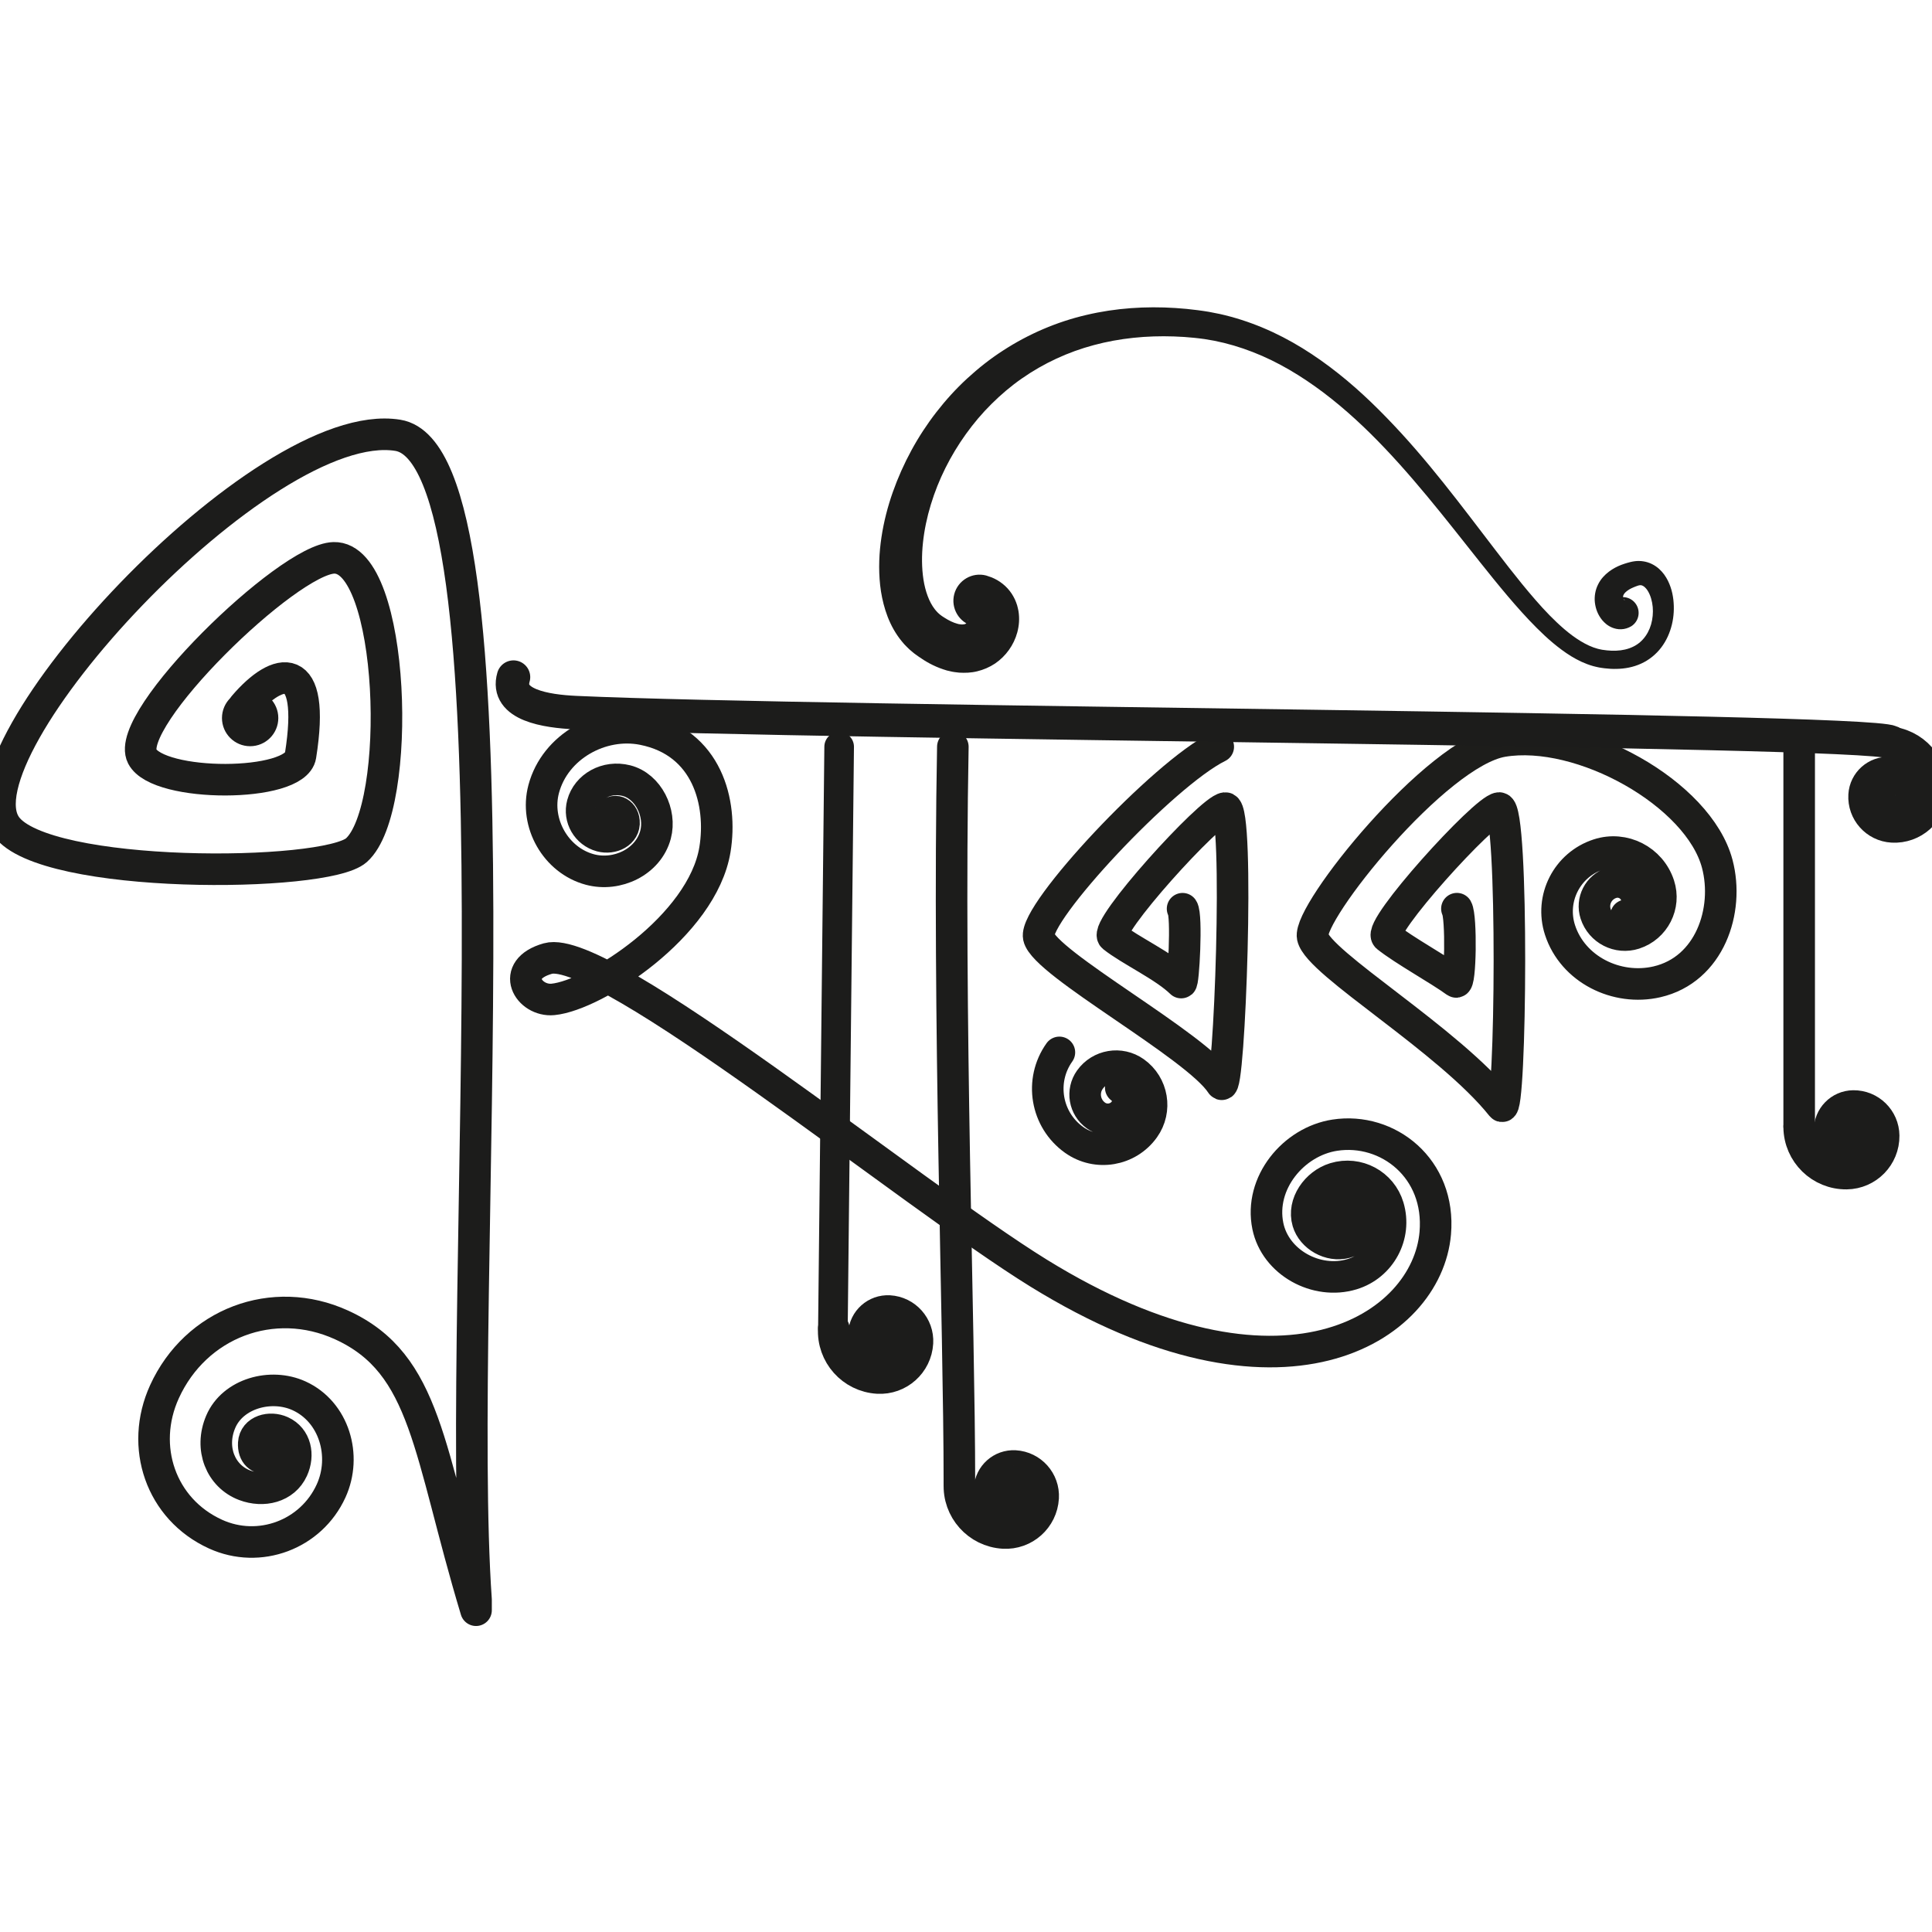 <?xml version="1.0" encoding="utf-8"?>
<!-- Generator: Adobe Illustrator 24.2.3, SVG Export Plug-In . SVG Version: 6.00 Build 0)  -->
<svg version="1.1" id="Layer_1" xmlns="http://www.w3.org/2000/svg" xmlns:xlink="http://www.w3.org/1999/xlink" x="0px" y="0px"
	 viewBox="0 0 1024 1024" style="enable-background:new 0 0 1024 1024;" xml:space="preserve">
<style type="text/css">
	.st0{fill:none;stroke:#1C1C1B;stroke-width:16.728;stroke-linecap:round;stroke-miterlimit:10;}
	.st1{fill:none;stroke:#1C1C1B;stroke-width:15.694;stroke-linecap:round;stroke-miterlimit:10;}
	.st2{fill:none;stroke:#1C1C1B;stroke-width:16.728;stroke-linecap:round;stroke-linejoin:round;stroke-miterlimit:10;}
	.st3{fill:#1C1C1B;}
	.st4{fill:none;stroke:#1D1D1B;stroke-width:16.728;stroke-linecap:round;stroke-linejoin:round;stroke-miterlimit:10;}
	.st5{fill:none;stroke:#1C1C1B;stroke-width:17.754;stroke-linecap:round;stroke-miterlimit:10;}
</style>
<g>
	<line class="st0" x1="953.6" y1="395.81" x2="953.6" y2="596.56"/>
	<line class="st1" x1="444.77" y1="395.8" x2="441.46" y2="703.91"/>
	<path class="st2" d="M322.65,432.34c2.41-3.98,7.61-2.21,8.08,3.05c0.55,6.1-6.27,9.34-12.19,7.76c-7.4-1.98-11.79-9.58-9.81-16.97
		c2.47-9.24,12.68-15.12,23.28-12.43c11.59,2.95,18.53,17.1,15.44,28.66c-3.86,14.44-20.36,22.31-34.8,18.45
		c-18.06-4.83-29.3-24.65-24.47-42.7c6.04-22.57,30.53-36,52.62-31.61c34.21,6.79,42.17,39.1,38.14,63.7
		c-6.64,40.59-63.82,77.34-85.86,79.46c-12.79,1.23-23.38-15.79-2.71-21.65c29.52-8.36,191.55,124.36,260.08,166.7
		c129.04,79.71,205.93,29.18,210.27-21.17c2.96-34.38-25.21-56.23-53.24-51.92c-21.91,3.36-40.18,25.37-35.49,48.17
		c3.96,19.28,25.77,31.25,44.64,25.51c15.1-4.59,23.7-20.54,19.21-35.63c-3.59-12.07-16.29-18.87-28.37-15.2
		c-9.66,2.94-17.15,13.44-14.28,23.09c2.3,7.72,11.67,13.25,20.12,10.97c6.24-1.68,9.72-9.95,7.88-16.13
		c-1.47-4.94-6.67-7.73-11.62-6.23c-3.96,1.2-4.92,4.78-4.62,7.79c0.33,3.29,3.86,6.5,7.02,5.54c2.53-0.77,3.98-3.45,3.22-5.98"/>
	<g>
		<path class="st2" d="M129.38,374.11c17.82-20.83,38.19-25.65,29.9,26.41c-2.7,16.93-75.36,16.92-83.91,0.37
			c-10.12-19.59,77.12-104.52,101.54-105.22c32.43-0.94,36.87,132.78,11.99,154.96C172.5,465.27,23.35,466.31,3.23,437.86
			c-28.24-39.94,135.81-218.76,207.63-207.14c68.67,11.11,30.19,456.49,41.45,617.16v5.57c-25.44-84.42-25.88-130.52-71.28-151.21
			c-36.32-16.56-77.3-0.92-93.86,35.4c-13.25,29.06-2.02,62.23,27.04,75.47c23.25,10.6,50.68,0.34,61.28-22.9
			c8.48-18.6,1.61-41.92-16.99-50.4c-14.88-6.78-35.11-1.28-41.51,13.76c-6.03,14.15-0.03,28.83,12.69,33.64
			c9.79,3.71,21.05,1.09,25.39-8.43c3.47-7.62,1.7-16.53-5.91-20.01c-6.09-2.78-14.3-0.55-14.66,6.14c-0.32,5.9,3.11,8.53,7.71,8.05
			"/>
		<circle class="st3" cx="132.58" cy="380.58" r="14.93"/>
	</g>
	<g>
		<path class="st0" d="M505.03,395.8c-2.67,143.26,3.47,306.76,3.47,390.03"/>
	</g>
	<path class="st4" d="M772.19,481.62c2.46,4.22,1.97,40.63-0.56,38.77c-8.52-6.27-27.57-16.73-36.47-23.85
		c-5.54-4.43,51.6-67.49,59.41-68.27s6.27,164.09,1.35,157.93c-28.04-35.17-97.29-75.64-100.2-89.59
		c-2.67-12.82,65.23-97.79,100.71-103.76c41.46-6.97,103.91,27.74,113.75,65.01c6.53,24.72-4.05,56.09-31.97,62.53
		c-21.39,4.93-44.61-6.61-51.38-27.48c-5.42-16.7,3.73-34.63,20.43-40.05c13.36-4.34,27.7,2.98,32.04,16.34
		c3.47,10.69-2.38,22.16-13.07,25.63c-8.55,2.77-17.73-1.91-20.51-10.46c-2.22-6.84,1.53-14.18,8.37-16.4
		c5.47-1.78,11.35,1.22,13.12,6.69c1.42,4.38-0.98,9.08-5.35,10.5"/>
	<path class="st4" d="M645.7,395.81c-29.15,14.39-97.84,88-95.16,100.82c2.91,13.95,83.63,57.51,96.8,77.86
		c4.28,6.62,9.86-146.98,2.05-146.2s-64.95,63.84-59.41,68.27c8.9,7.12,26.97,15.37,36.07,24.22c1.21,1.18,3.2-35.67,0.74-39.14"/>
	<g>
		<path class="st3" d="M522.65,305.02c1,0.3,1.99,0.64,2.96,1.01c0.98,0.38,2.01,0.94,2.97,1.46c1.96,1.14,3.85,2.62,5.46,4.38
			c0.82,0.85,1.5,1.83,2.18,2.79c0.66,0.97,1.17,1.99,1.69,3.02c0.48,1.02,0.83,2.05,1.18,3.1c0.3,1.03,0.51,2.04,0.72,3.08
			c0.66,4.06,0.3,7.83-0.61,11.26c-0.93,3.43-2.44,6.56-4.44,9.36c-2,2.8-4.49,5.25-7.37,7.21c-2.89,1.93-6.14,3.31-9.41,4.1
			c-3.3,0.83-6.53,0.9-9.61,0.72c-1.48-0.18-3.03-0.31-4.4-0.66l-2.1-0.48c-0.67-0.19-1.31-0.41-1.97-0.62
			c-5.2-1.73-9.48-4.23-13.28-6.92l-1.41-1.02l-0.71-0.52l-0.8-0.66l-1.57-1.33c-0.52-0.45-0.98-0.94-1.46-1.41
			c-0.47-0.48-0.96-0.95-1.41-1.45l-1.29-1.52c-0.88-1.01-1.59-2.08-2.35-3.14c-2.91-4.27-4.91-8.78-6.33-13.25
			c-1.41-4.47-2.3-8.92-2.79-13.3c-0.95-8.76-0.55-17.27,0.69-25.49c1.24-8.23,3.3-16.19,6-23.88
			c5.43-15.35,13.22-29.69,23.12-42.44c4.94-6.37,10.38-12.36,16.31-17.82c5.93-5.46,12.28-10.48,19.06-14.84
			c13.51-8.78,28.53-15.21,44.1-18.83c15.57-3.68,31.57-4.7,47.26-3.68l5.87,0.47l5.84,0.67c1.95,0.22,3.95,0.58,5.92,0.87
			c1.97,0.36,3.93,0.75,5.88,1.16c7.8,1.74,15.41,4.21,22.72,7.27c14.66,6.11,27.98,14.66,40.13,24.3
			c12.18,9.65,23.13,20.54,33.47,31.8c20.67,22.58,38.38,47.28,56.8,70.9c4.62,5.89,9.29,11.71,14.16,17.28
			c4.85,5.59,9.94,10.91,15.4,15.59c2.73,2.33,5.58,4.45,8.52,6.24c2.95,1.78,5.99,3.24,9.08,4.06c0.77,0.22,1.54,0.33,2.31,0.51
			c0.84,0.11,1.69,0.26,2.52,0.33c1.68,0.19,3.34,0.24,4.96,0.17c3.25-0.12,6.33-0.82,9-2.13c5.36-2.55,8.89-7.89,10.01-14.03
			c0.57-3.05,0.61-6.26,0.03-9.26c-0.55-2.97-1.72-5.82-3.23-7.55c-0.37-0.42-0.75-0.77-1.11-1.05c-0.36-0.26-0.7-0.43-1.01-0.54
			c-0.31-0.13-0.6-0.15-0.9-0.14c-0.3,0-0.62,0.03-1,0.15c-0.18,0.03-0.39,0.14-0.6,0.19l-1.08,0.4c-0.37,0.12-0.71,0.27-1.04,0.43
			c-0.33,0.16-0.69,0.28-0.99,0.45c-1.28,0.62-2.34,1.36-3.11,2.08c-0.77,0.73-1.17,1.44-1.28,1.97c-0.14,0.53-0.06,0.94,0.09,1.39
			c0.13,0.43,0.57,0.9,0.71,0.86c0.03-0.04,0.03-0.26-0.79-0.67c-0.44-0.21-1.05-0.39-1.98-0.4c-0.43,0.03-0.93,0.06-1.4,0.21
			c-0.46,0.15-0.9,0.29-1.29,0.56c3.9-2.48,9.07-1.33,11.55,2.57c2.48,3.9,1.33,9.07-2.57,11.55c-0.82,0.46-1.65,0.88-2.57,1.14
			c-0.93,0.27-1.88,0.45-2.78,0.46c-1.88,0.09-3.42-0.34-4.75-0.85c-2.59-1.08-4.08-2.54-5.32-3.97c-2.35-2.88-3.48-6-3.89-9.3
			c-0.38-3.28,0.23-6.76,1.7-9.64c1.43-2.92,3.58-5.13,5.73-6.76c2.17-1.64,4.42-2.79,6.61-3.62c0.55-0.23,1.09-0.39,1.64-0.58
			c0.55-0.19,1.09-0.36,1.63-0.5l1.62-0.43c0.71-0.15,1.4-0.32,2.16-0.4c2.95-0.42,6.35,0.09,9.13,1.48c1.4,0.68,2.64,1.55,3.73,2.5
			c1.07,0.96,1.98,1.99,2.77,3.06c1.55,2.14,2.61,4.37,3.37,6.6c0.78,2.23,1.23,4.47,1.5,6.7c0.5,4.46,0.27,8.9-0.77,13.21
			c-1.05,4.3-2.86,8.51-5.65,12.17c-2.76,3.65-6.51,6.68-10.67,8.55c-4.17,1.91-8.63,2.7-12.91,2.79c-2.14,0.06-4.26-0.05-6.33-0.31
			c-1.04-0.1-2.05-0.29-3.08-0.45c-1.07-0.25-2.16-0.44-3.2-0.75c-4.18-1.19-8-3.03-11.48-5.16c-3.49-2.13-6.67-4.56-9.71-7.08
			c-3.04-2.53-5.86-5.22-8.61-7.95c-2.74-2.74-5.39-5.54-7.96-8.39c-5.15-5.69-10.03-11.54-14.82-17.42
			c-9.56-11.78-18.77-23.7-28.21-35.35c-9.44-11.65-19.07-23.08-29.29-33.85c-10.21-10.77-21.04-20.88-32.71-29.7
			c-11.66-8.79-24.17-16.35-37.51-21.52c-6.66-2.6-13.5-4.63-20.44-6c-1.74-0.32-3.49-0.61-5.23-0.9c-1.77-0.21-3.48-0.48-5.28-0.64
			l-5.41-0.46l-5.41-0.27c-14.4-0.5-28.78,0.9-42.46,4.58c-13.69,3.64-26.63,9.65-38.14,17.68c-5.77,4-11.12,8.57-16.1,13.51
			c-4.99,4.93-9.52,10.31-13.61,16.01c-8.17,11.38-14.55,24.09-18.57,37.37c-2.02,6.63-3.45,13.39-4.16,20.11
			c-0.73,6.71-0.69,13.4,0.26,19.6c0.95,6.16,3.01,11.87,5.94,15.63c0.38,0.44,0.71,0.95,1.12,1.32l0.57,0.61
			c0.19,0.2,0.4,0.35,0.6,0.54c0.2,0.17,0.38,0.38,0.59,0.52l0.62,0.45l0.3,0.24l0.45,0.29l0.91,0.59c2.41,1.55,4.82,2.69,6.82,3.21
			l0.74,0.2c0.23,0.02,0.45,0.06,0.67,0.09c0.47,0.12,0.81,0.05,1.2,0.11c0.68-0.06,1.26-0.07,1.61-0.27
			c0.37-0.16,0.62-0.33,0.84-0.52c0.2-0.22,0.39-0.48,0.53-0.79c0.15-0.29,0.24-0.64,0.24-0.86c0.01-0.22-0.09-0.3-0.09,0.05
			c-0.01,0.32,0.22,1.19,0.88,1.97c0.65,0.8,1.5,1.21,1.73,1.28c-7.41-1.91-11.87-9.46-9.97-16.87
			C507.69,307.57,515.24,303.11,522.65,305.02z"/>
	</g>
	<path class="st0" d="M561.5,557.79c-10.65,14.97-7.15,35.74,7.81,46.39c11.97,8.52,28.59,5.72,37.11-6.25
		c6.82-9.58,4.58-22.87-5-29.69c-7.66-5.45-18.3-3.66-23.75,4c-4.36,6.13-2.93,14.64,3.2,19c4.9,3.49,11.71,2.34,15.2-2.56
		c2.79-3.92,1.88-9.37-2.05-12.16"/>
	<path class="st5" d="M272.16,358.89c-4.28,14.73,17.16,18.09,32.96,18.81c130.56,5.95,682.65,8.51,697.11,15.64"/>
	<path class="st2" d="M1000.58,393.33c13.7,0.79,24.17,12.53,23.38,26.23c-0.63,10.96-10.02,19.33-20.98,18.7
		c-8.77-0.5-15.47-8.02-14.96-16.78c0.4-7.01,6.41-12.37,13.43-11.97c5.61,0.32,9.9,5.13,9.58,10.74c-0.26,4.49-4.1,7.92-8.59,7.66
		c-3.59-0.21-6.33-3.28-6.13-6.87"/>
	<path class="st2" d="M953.6,597.47c0.16,13.72,11.41,24.71,25.13,24.56c10.98-0.13,19.77-9.12,19.65-20.1
		c-0.1-8.78-7.3-15.82-16.08-15.72c-7.02,0.08-12.65,5.84-12.57,12.86c0.06,5.62,4.67,10.12,10.29,10.06
		c4.5-0.05,8.1-3.74,8.05-8.23c-0.04-3.6-2.99-6.48-6.59-6.44"/>
	<path class="st2" d="M508.54,786.28c-0.79,13.7,9.68,25.44,23.37,26.23c10.96,0.63,20.35-7.74,20.98-18.7
		c0.5-8.77-6.19-16.28-14.96-16.79c-7.01-0.4-13.03,4.95-13.43,11.97c-0.32,5.61,3.96,10.42,9.57,10.74
		c4.49,0.26,8.34-3.17,8.6-7.66c0.21-3.59-2.54-6.67-6.13-6.88"/>
	<path class="st2" d="M441.92,704.14c-0.79,13.7,9.68,25.44,23.37,26.23c10.96,0.63,20.35-7.74,20.98-18.7
		c0.5-8.77-6.19-16.28-14.96-16.79c-7.01-0.4-13.03,4.95-13.43,11.97c-0.32,5.61,3.96,10.42,9.57,10.74
		c4.49,0.26,8.34-3.17,8.6-7.66c0.21-3.59-2.54-6.67-6.13-6.88"/>
</g>
</svg>
